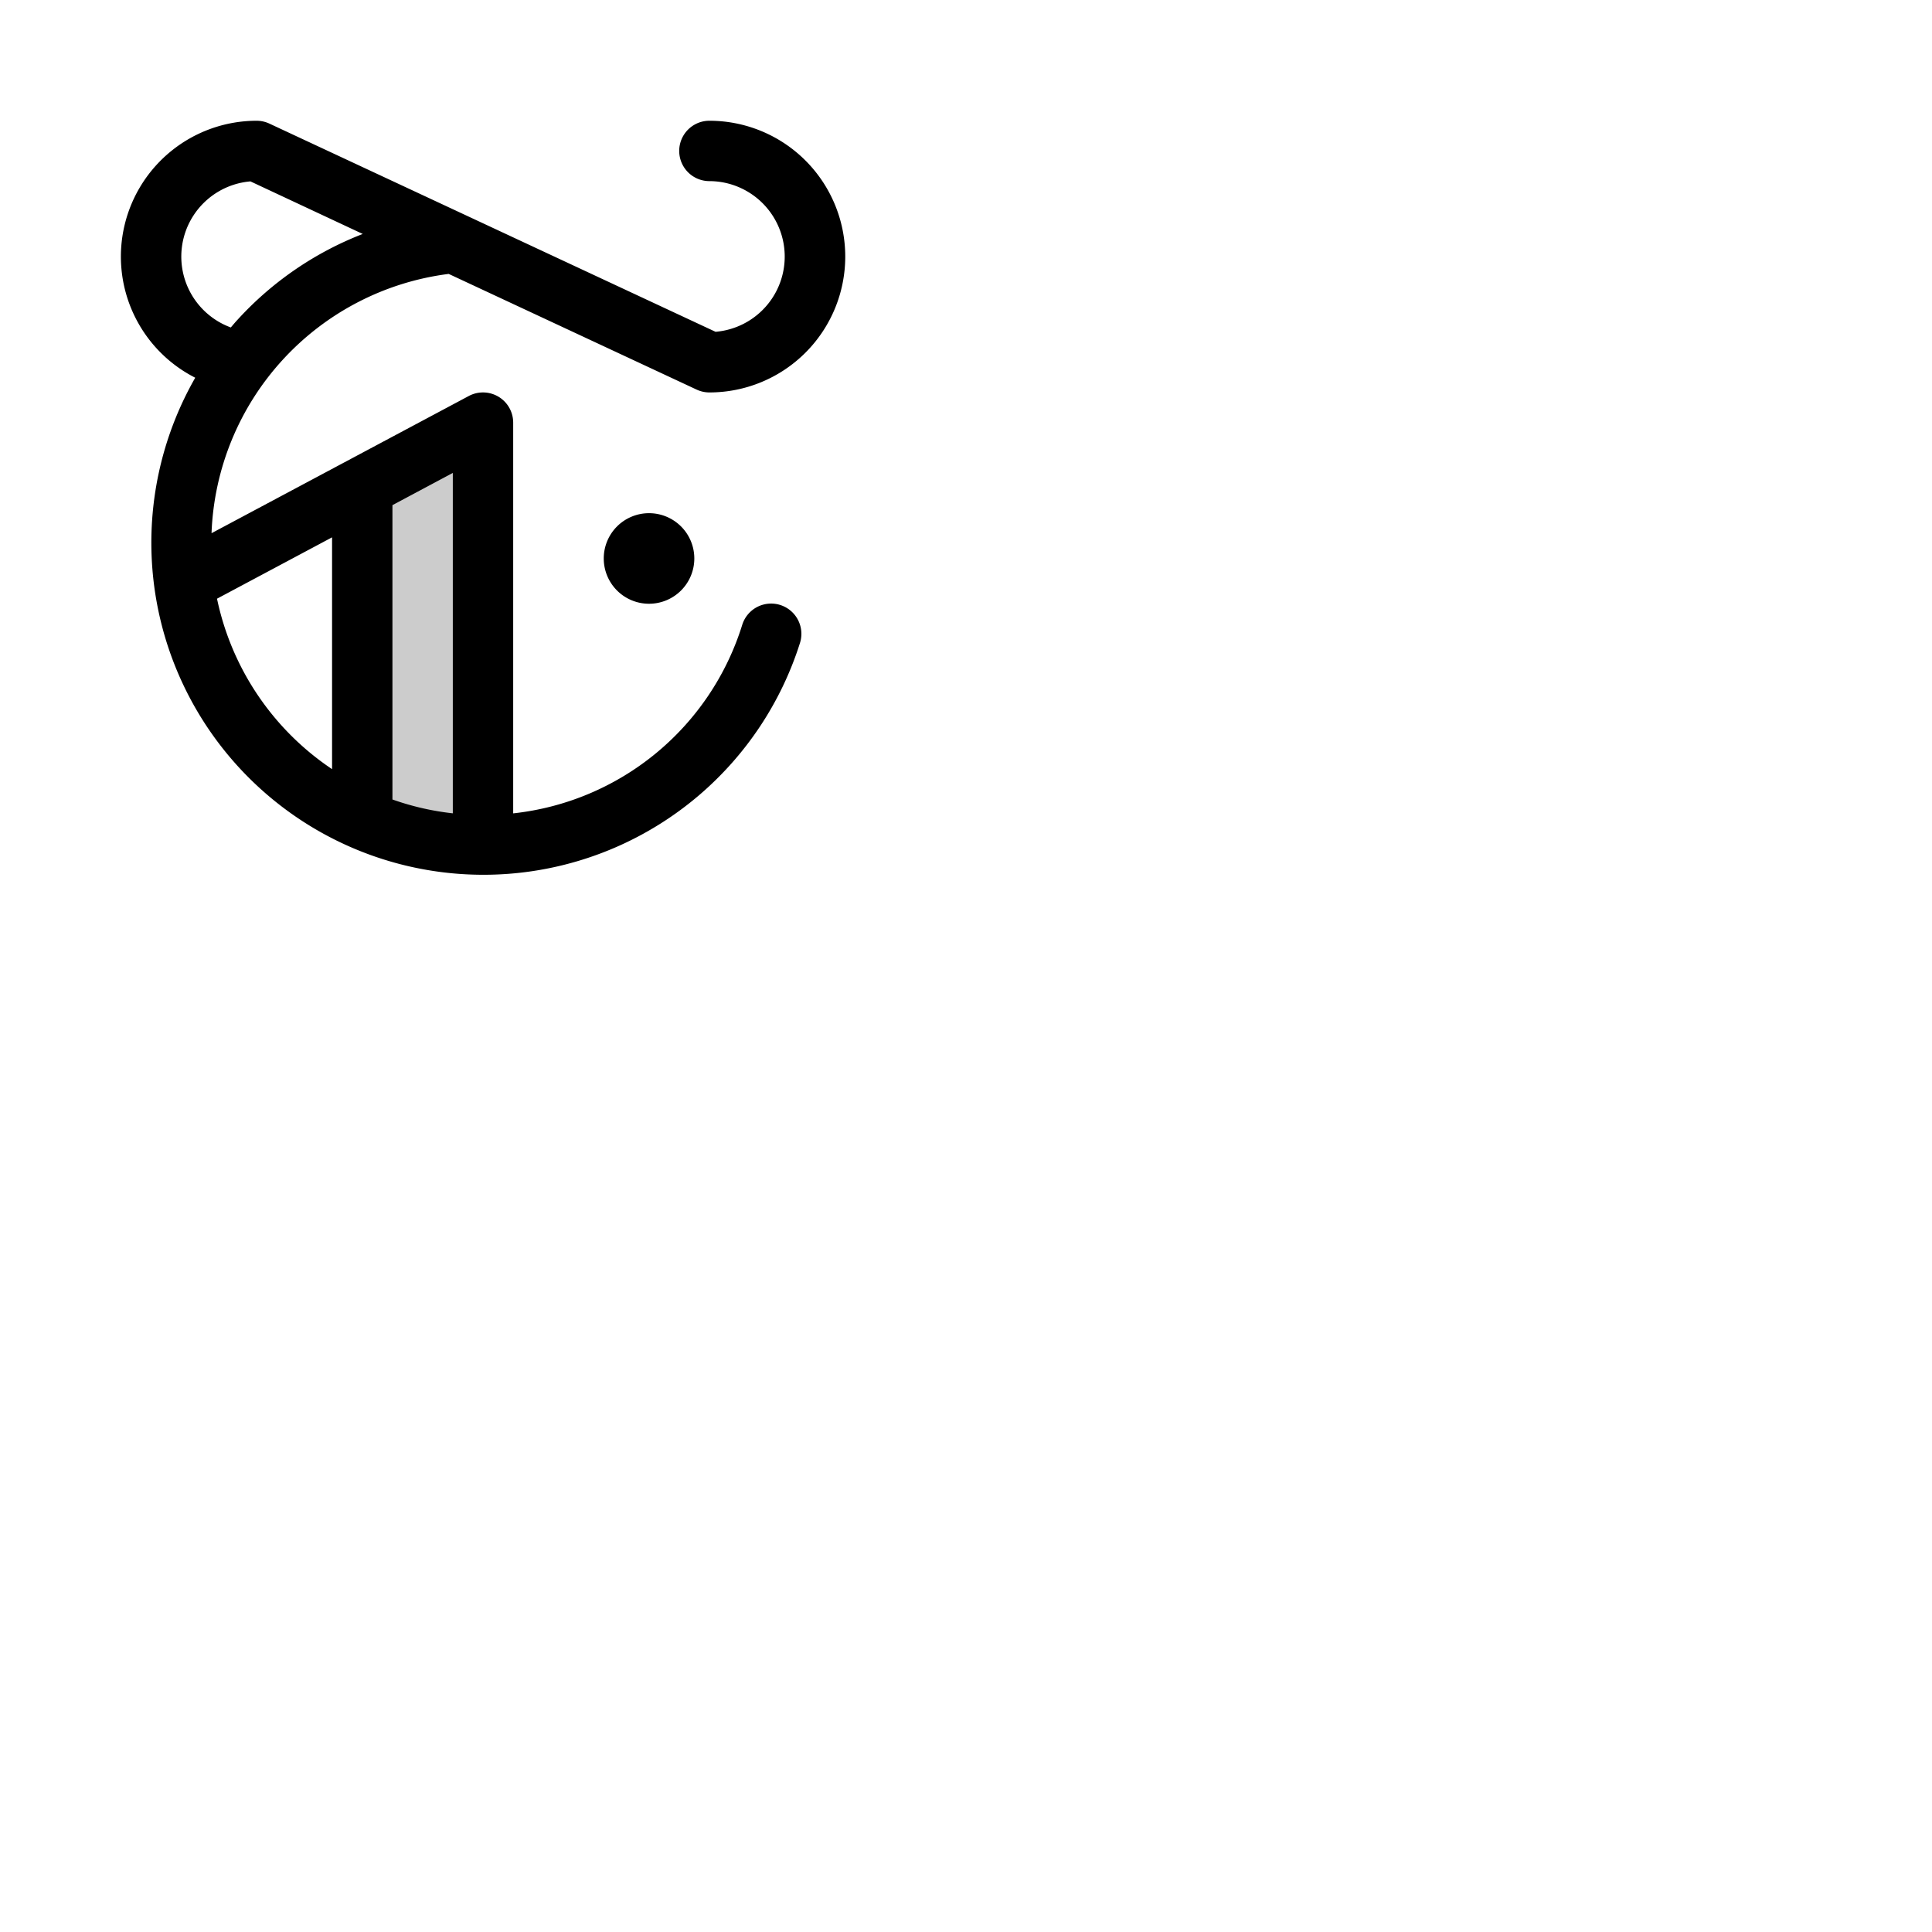 <svg xmlns="http://www.w3.org/2000/svg" version="1.1" viewBox="0 0 512 512" fill="currentColor"><g fill="currentColor"><path d="M128 112v112a79.58 79.58 0 0 1-32-6.66v-88.27Z" opacity=".2"/><path d="M172 136a12 12 0 1 1-12 12a12 12 0 0 1 12-12m12.62-32.75l-65.71-30.66a71.95 71.95 0 0 0-62.85 68.71l68.18-36.36A8 8 0 0 1 136 112v103.55a71.64 71.64 0 0 0 60.71-50A8 8 0 0 1 212 170.4a88 88 0 1 1-160.26-70.3A36 36 0 0 1 68 32a8.05 8.05 0 0 1 3.38.75l118.25 55.18A20 20 0 0 0 188 48a8 8 0 0 1 0-16a36 36 0 0 1 0 72a8.05 8.05 0 0 1-3.38-.75M88 203.83V142.4l-30.49 16.26A72.15 72.15 0 0 0 88 203.83m32-78.5l-16 8.54v78a71 71 0 0 0 16 3.67ZM96.13 62L66.37 48.07a20 20 0 0 0-5.2 38.71c.6-.71 1.2-1.42 1.84-2.11A88 88 0 0 1 96.13 62"/></g></svg>
